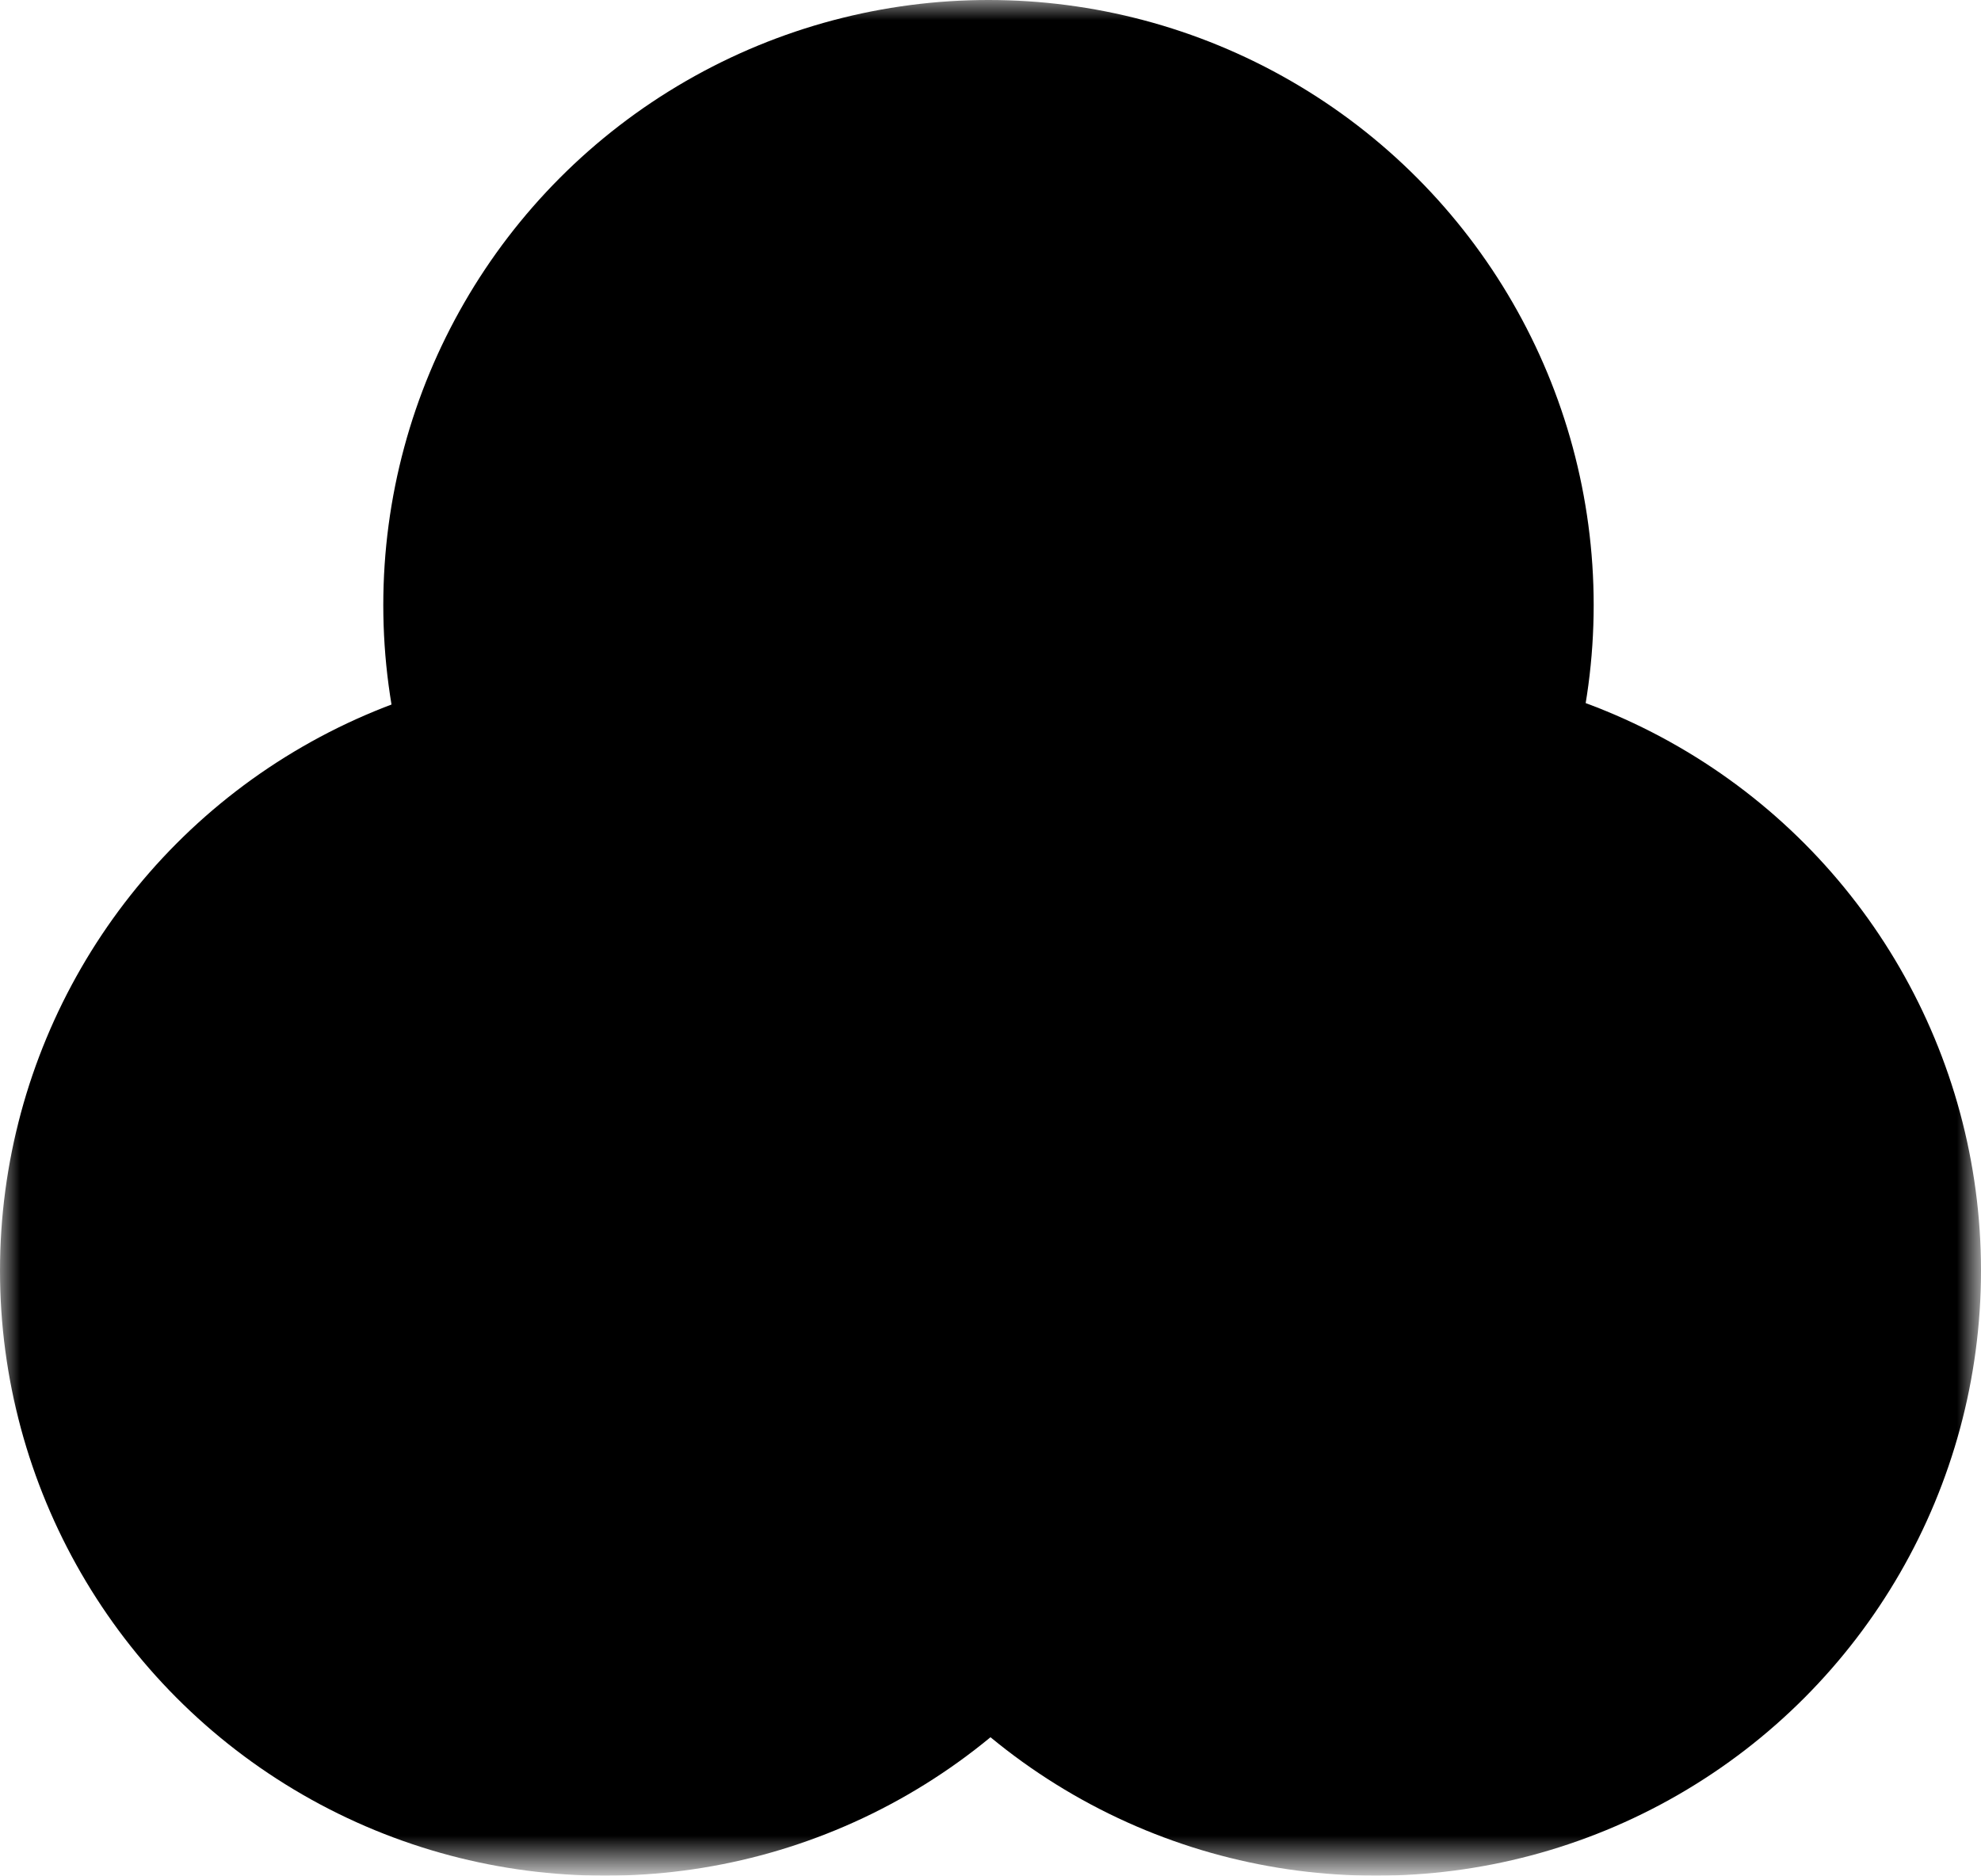 <?xml version="1.0" encoding="utf-8"?>
<!-- Generator: Adobe Illustrator 28.1.0, SVG Export Plug-In . SVG Version: 6.00 Build 0)  -->
<svg version="1.1" id="Layer_1" xmlns="http://www.w3.org/2000/svg" xmlns:xlink="http://www.w3.org/1999/xlink" x="0px" y="0px"
	 viewBox="0 0 49.1 46.5" style="enable-background:new 0 0 49.1 46.5;" xml:space="preserve">
<style type="text/css">
	.st0{fill:#FFFFFF;filter:url(#Adobe_OpacityMaskFilter);}
	.st1{mask:url(#a_00000181790048296592279090000006644520687723890603_);}
	.st2{clip-path:url(#SVGID_00000183938330351859831260000009743128696305962407_);}
	.st3{clip-path:url(#SVGID_00000066505715113500810800000013928059436407680936_);}
	.st4{clip-path:url(#SVGID_00000023267744015918023440000013626789380757638027_);fill:none;stroke:#000000;stroke-width:3.5;}
</style>
<defs>
	<filter id="Adobe_OpacityMaskFilter" filterUnits="userSpaceOnUse" x="0" y="0" width="49.1" height="46.5">
		<feColorMatrix  type="matrix" values="1 0 0 0 0  0 1 0 0 0  0 0 1 0 0  0 0 0 1 0"/>
	</filter>
</defs>
<mask maskUnits="userSpaceOnUse" x="0" y="0" width="49.1" height="46.5" id="a_00000181790048296592279090000006644520687723890603_">
	<path class="st0" d="M-2.5-1h54v54h-54V-1z"/>
	<path d="M26.5,3v-4h-4v4 M24,20v4h1v-4"/>
	<circle cx="24.5" cy="11" r="10.5"/>
	<g transform="rotate(120)">
		<path d="M12.3-57.2v-4h-4l0,4 M9.8-40.2l0,4h1l0-4"/>
		<circle cx="10.3" cy="-49.2" r="10.5"/>
	</g>
	<g transform="rotate(240)">
		<path d="M-32.8-14.8v-4h-4v4 M-35.3,2.2v4h1l0-4"/>
		<circle cx="-34.8" cy="-6.8" r="10.5"/>
	</g>
	<circle cx="24.5" cy="26" r="3"/>
</mask>
<g class="st1">
	<circle cx="24.5" cy="15" r="15"/>
	<circle cx="34.1" cy="31.5" r="15"/>
	<circle cx="15" cy="31.5" r="15"/>
</g>
<g>
	<defs>
		<circle id="SVGID_1_" cx="24.5" cy="11" r="9.5"/>
	</defs>
	<defs>
		<circle id="SVGID_00000008151511045125953940000008839012655554778269_" cx="37.5" cy="33.5" r="9.5"/>
	</defs>
	<defs>
		<circle id="SVGID_00000149355169094630599960000008771192619961777563_" cx="11.5" cy="33.5" r="9.5"/>
	</defs>
	<clipPath id="SVGID_00000009583259441855284690000006625199242951739049_">
		<use xlink:href="#SVGID_1_"  style="overflow:visible;"/>
	</clipPath>
	
		<clipPath id="SVGID_00000070087176129877513600000006408664869864529586_" style="clip-path:url(#SVGID_00000009583259441855284690000006625199242951739049_);">
		<use xlink:href="#SVGID_00000008151511045125953940000008839012655554778269_"  style="overflow:visible;"/>
	</clipPath>
	
		<clipPath id="SVGID_00000114075361734963844360000012497626317704107187_" style="clip-path:url(#SVGID_00000070087176129877513600000006408664869864529586_);">
		<use xlink:href="#SVGID_00000149355169094630599960000008771192619961777563_"  style="overflow:visible;"/>
	</clipPath>
	
		<circle style="clip-path:url(#SVGID_00000114075361734963844360000012497626317704107187_);fill:none;stroke:#000000;stroke-width:3.5;" cx="24.5" cy="26" r="11.8"/>
</g>
</svg>
